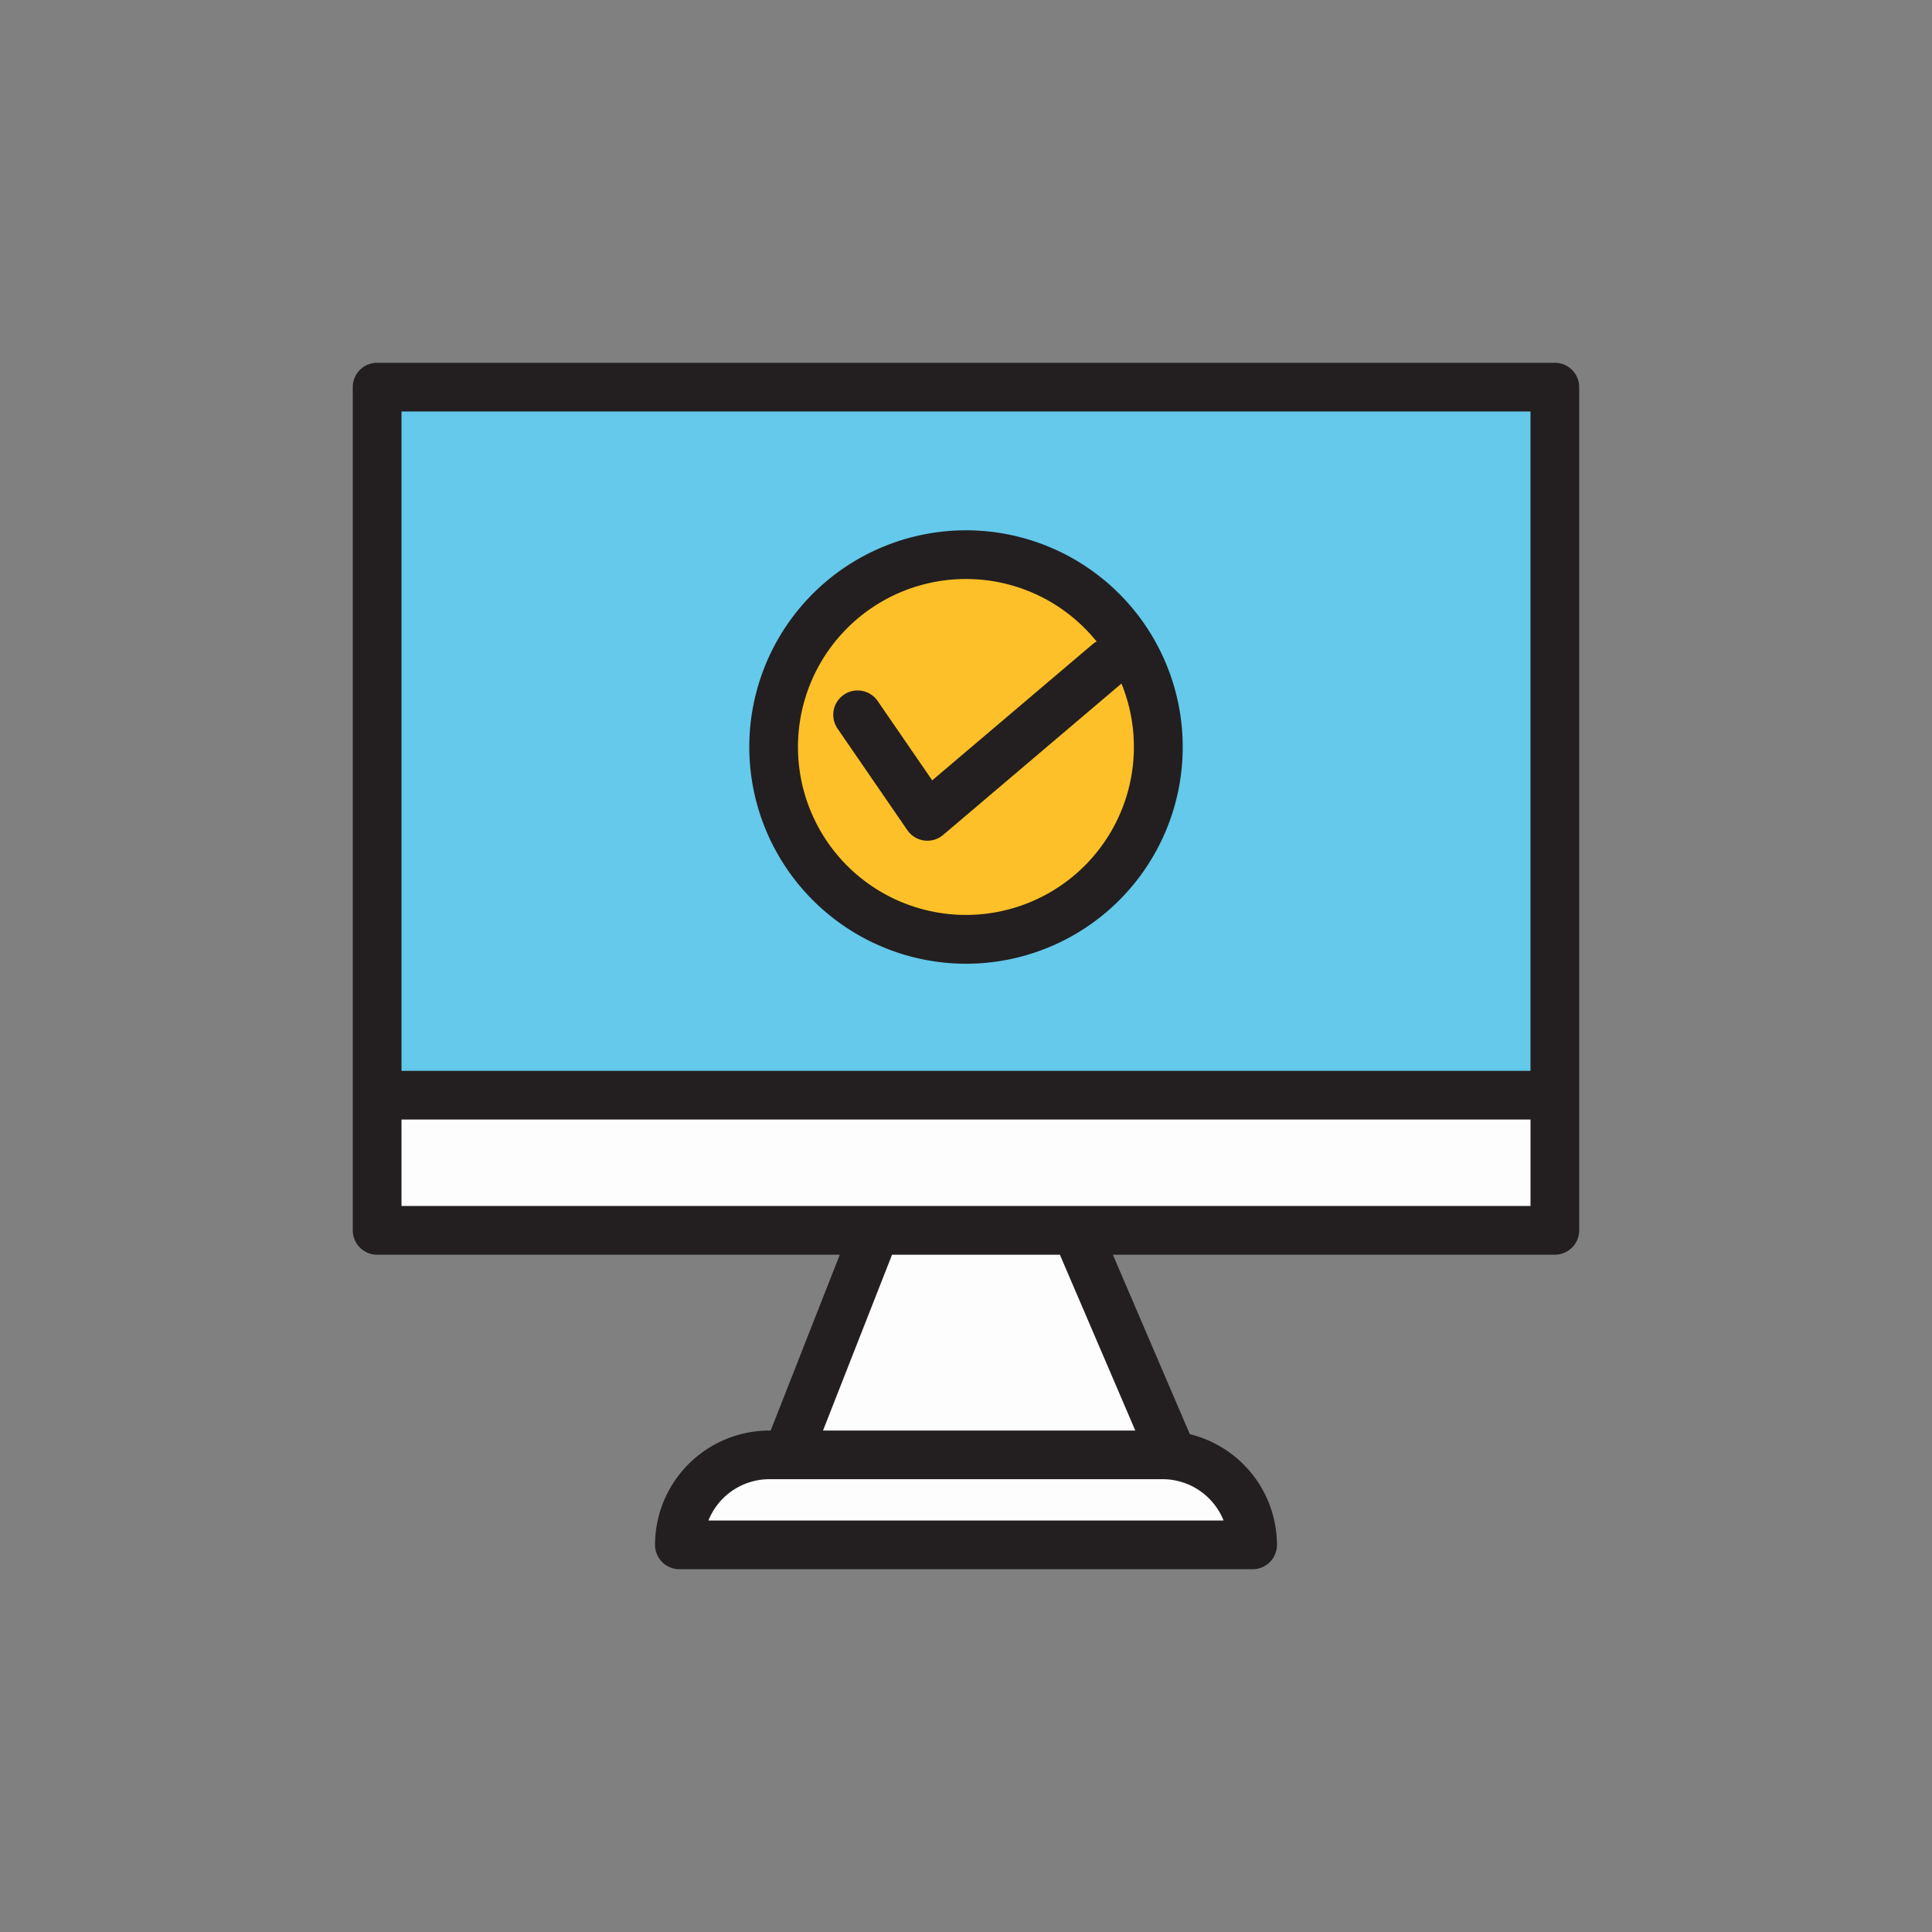 <svg xmlns="http://www.w3.org/2000/svg" data-name="Layer 3" viewBox="0 0 128 128"><rect x="0" y="0" width="128" height="128" fill="#808080" stroke="none"/><path fill="#fdfdfd" d="M58.005 81.515l-5.846 14.876h25.504l-6.376-14.876"/><path fill="#64c9eb" d="M103.015 81.515h-78.03V25.648h78.03v55.867z"/><path fill="#fdfdfd" d="M24.985 72.558h78.03v8.957h-78.03zM82.989 102.352a5.961 5.961 0 00-5.962-5.961H50.973a5.962 5.962 0 00-5.962 5.961h37.978z"/><circle cx="63.999" cy="49.492" r="12.745" fill="#fdc028"/><path fill="#231f20" d="M24.985 83.128h30.653l-4.578 11.65h-.087a7.583 7.583 0 00-7.575 7.574 1.613 1.613 0 001.613 1.613h37.978a1.613 1.613 0 001.613-1.613 7.571 7.571 0 00-5.772-7.333l-5.1-11.891h29.282a1.613 1.613 0 001.613-1.613V25.648a1.613 1.613 0 00-1.613-1.613H24.985a1.613 1.613 0 00-1.613 1.613v55.867a1.613 1.613 0 001.613 1.613zm56.081 17.611H46.934A4.356 4.356 0 0150.973 98h26.054a4.356 4.356 0 014.039 2.739zm-5.849-5.961H54.526l4.574-11.65h11.12zM71.282 79.9H26.6v-5.729h74.8V79.9zM101.4 27.261v43.684H26.6V27.261z"/><path fill="#231f20" d="M64 63.85a14.358 14.358 0 10-14.358-14.358A14.375 14.375 0 0064 63.85zm0-25.49a11.114 11.114 0 018.658 4.148 1.5 1.5 0 00-.184.1L61.761 51.7l-3.613-5.256a1.613 1.613 0 00-2.659 1.827L60.114 55a1.613 1.613 0 002.373.316L74.3 45.287A11.128 11.128 0 1164 38.36z"/></svg>